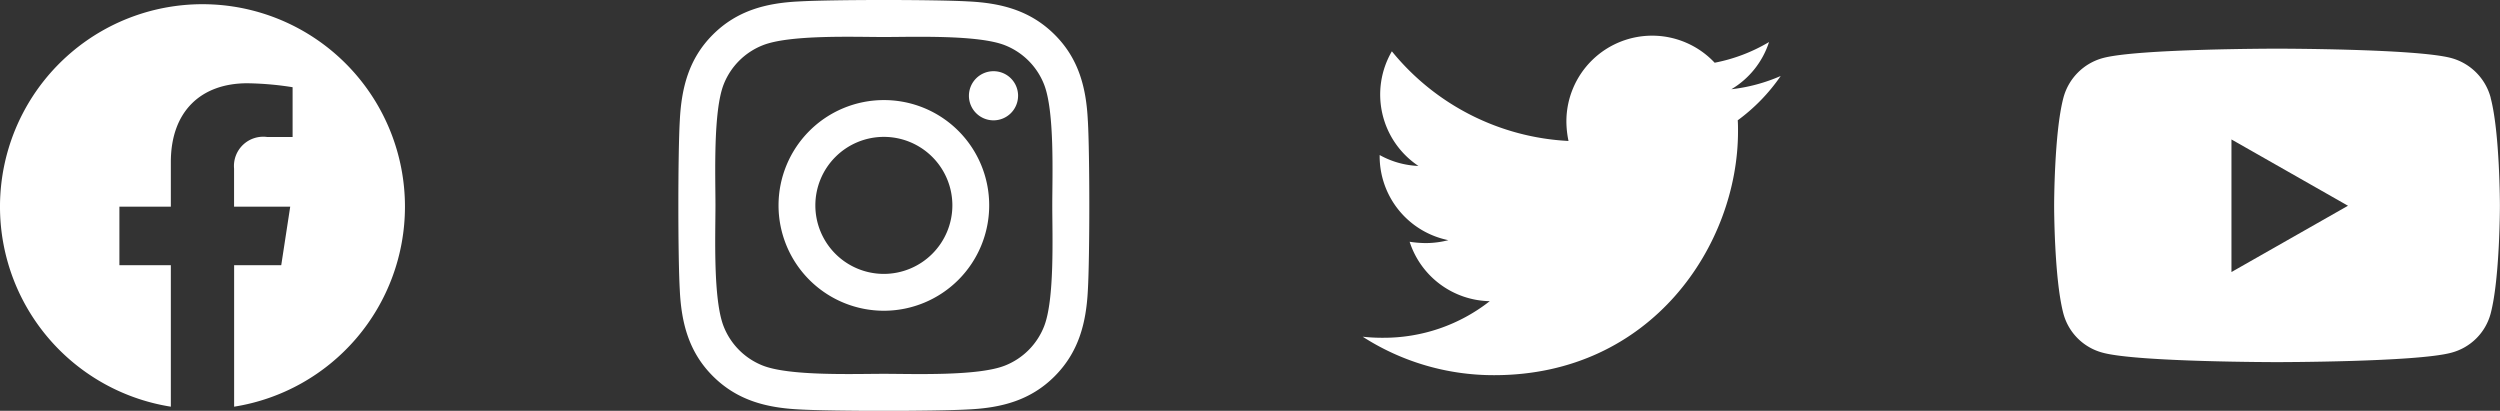 <svg xmlns="http://www.w3.org/2000/svg" width="215.302" height="35.381" viewBox="0 0 215.302 35.381">
  <rect x="0" y="0" width="215.302" height="35.381" fill="#333333" stroke="none"/>
  <defs>
    <style>
      .cls-1 {
        fill: #fff;
      }
    </style>
  </defs>
  <g id="Grupo_2" data-name="Grupo 2" transform="translate(-147.643 -6176.641)">
    <path id="Icon_awesome-facebook" data-name="Icon awesome-facebook" class="cls-1" d="M35.438,18A17.438,17.438,0,1,0,15.275,35.227V23.041h-4.43V18h4.43V14.158c0-4.37,2.6-6.784,6.586-6.784a26.836,26.836,0,0,1,3.9.34V12h-2.2a2.52,2.52,0,0,0-2.841,2.723V18h4.836l-.773,5.041H20.725V35.227A17.444,17.444,0,0,0,35.438,18Z" transform="translate(147.081 6176.438)"/>
    <path id="Icon_awesome-instagram" data-name="Icon awesome-instagram" class="cls-1" d="M17.693,10.857a9.071,9.071,0,1,0,9.071,9.071A9.057,9.057,0,0,0,17.693,10.857Zm0,14.969a5.9,5.9,0,1,1,5.9-5.9,5.908,5.908,0,0,1-5.9,5.9Zm11.558-15.34A2.116,2.116,0,1,1,27.136,8.37,2.111,2.111,0,0,1,29.252,10.486Zm6.008,2.147C35.125,9.8,34.478,7.289,32.4,5.22S27.823,2.5,24.988,2.362c-2.921-.166-11.677-.166-14.6,0-2.826.134-5.337.782-7.413,2.85S.261,9.791.119,12.626c-.166,2.921-.166,11.677,0,14.6.134,2.834.782,5.345,2.858,7.413s4.579,2.716,7.413,2.858c2.921.166,11.677.166,14.6,0,2.834-.134,5.345-.782,7.413-2.858s2.716-4.579,2.858-7.413c.166-2.921.166-11.669,0-14.59ZM31.486,30.358a5.971,5.971,0,0,1-3.363,3.363c-2.329.924-7.856.711-10.429.711s-8.108.205-10.429-.711A5.971,5.971,0,0,1,3.9,30.358C2.977,28.029,3.19,22.5,3.19,19.928S2.985,11.82,3.9,9.5A5.971,5.971,0,0,1,7.264,6.136c2.329-.924,7.856-.711,10.429-.711s8.108-.205,10.429.711A5.971,5.971,0,0,1,31.486,9.5c.924,2.329.711,7.856.711,10.429S32.41,28.037,31.486,30.358Z" transform="translate(206.069 6174.403)"/>
    <path id="Icon_awesome-twitter" data-name="Icon awesome-twitter" class="cls-1" d="M32.3,10.668c.023.32.023.64.023.959,0,9.754-7.424,20.992-20.992,20.992A20.85,20.85,0,0,1,0,29.307a15.263,15.263,0,0,0,1.782.091,14.776,14.776,0,0,0,9.16-3.152,7.391,7.391,0,0,1-6.9-5.117,9.3,9.3,0,0,0,1.393.114,7.8,7.8,0,0,0,1.942-.251,7.379,7.379,0,0,1-5.916-7.241V13.66A7.431,7.431,0,0,0,4.8,14.6,7.389,7.389,0,0,1,2.513,4.728a20.972,20.972,0,0,0,15.213,7.721,8.329,8.329,0,0,1-.183-1.69A7.385,7.385,0,0,1,30.312,5.711a14.526,14.526,0,0,0,4.683-1.782,7.358,7.358,0,0,1-3.244,4.066A14.791,14.791,0,0,0,36,6.853a15.86,15.86,0,0,1-3.7,3.815Z" transform="translate(264.999 6176.332)"/>
    <path id="Icon_awesome-youtube" data-name="Icon awesome-youtube" class="cls-1" d="M38.648,8.725a4.825,4.825,0,0,0-3.395-3.417c-2.995-.808-15-.808-15-.808s-12.008,0-15,.808A4.825,4.825,0,0,0,1.852,8.725c-.8,3.014-.8,9.3-.8,9.3s0,6.289.8,9.3a4.753,4.753,0,0,0,3.395,3.362c2.995.808,15,.808,15,.808s12.008,0,15-.808a4.753,4.753,0,0,0,3.395-3.362c.8-3.014.8-9.3.8-9.3s0-6.289-.8-9.3ZM16.323,23.737V12.318l10.036,5.71L16.323,23.737Z" transform="translate(323.495 6176.332)"/>
  </g>
</svg>

